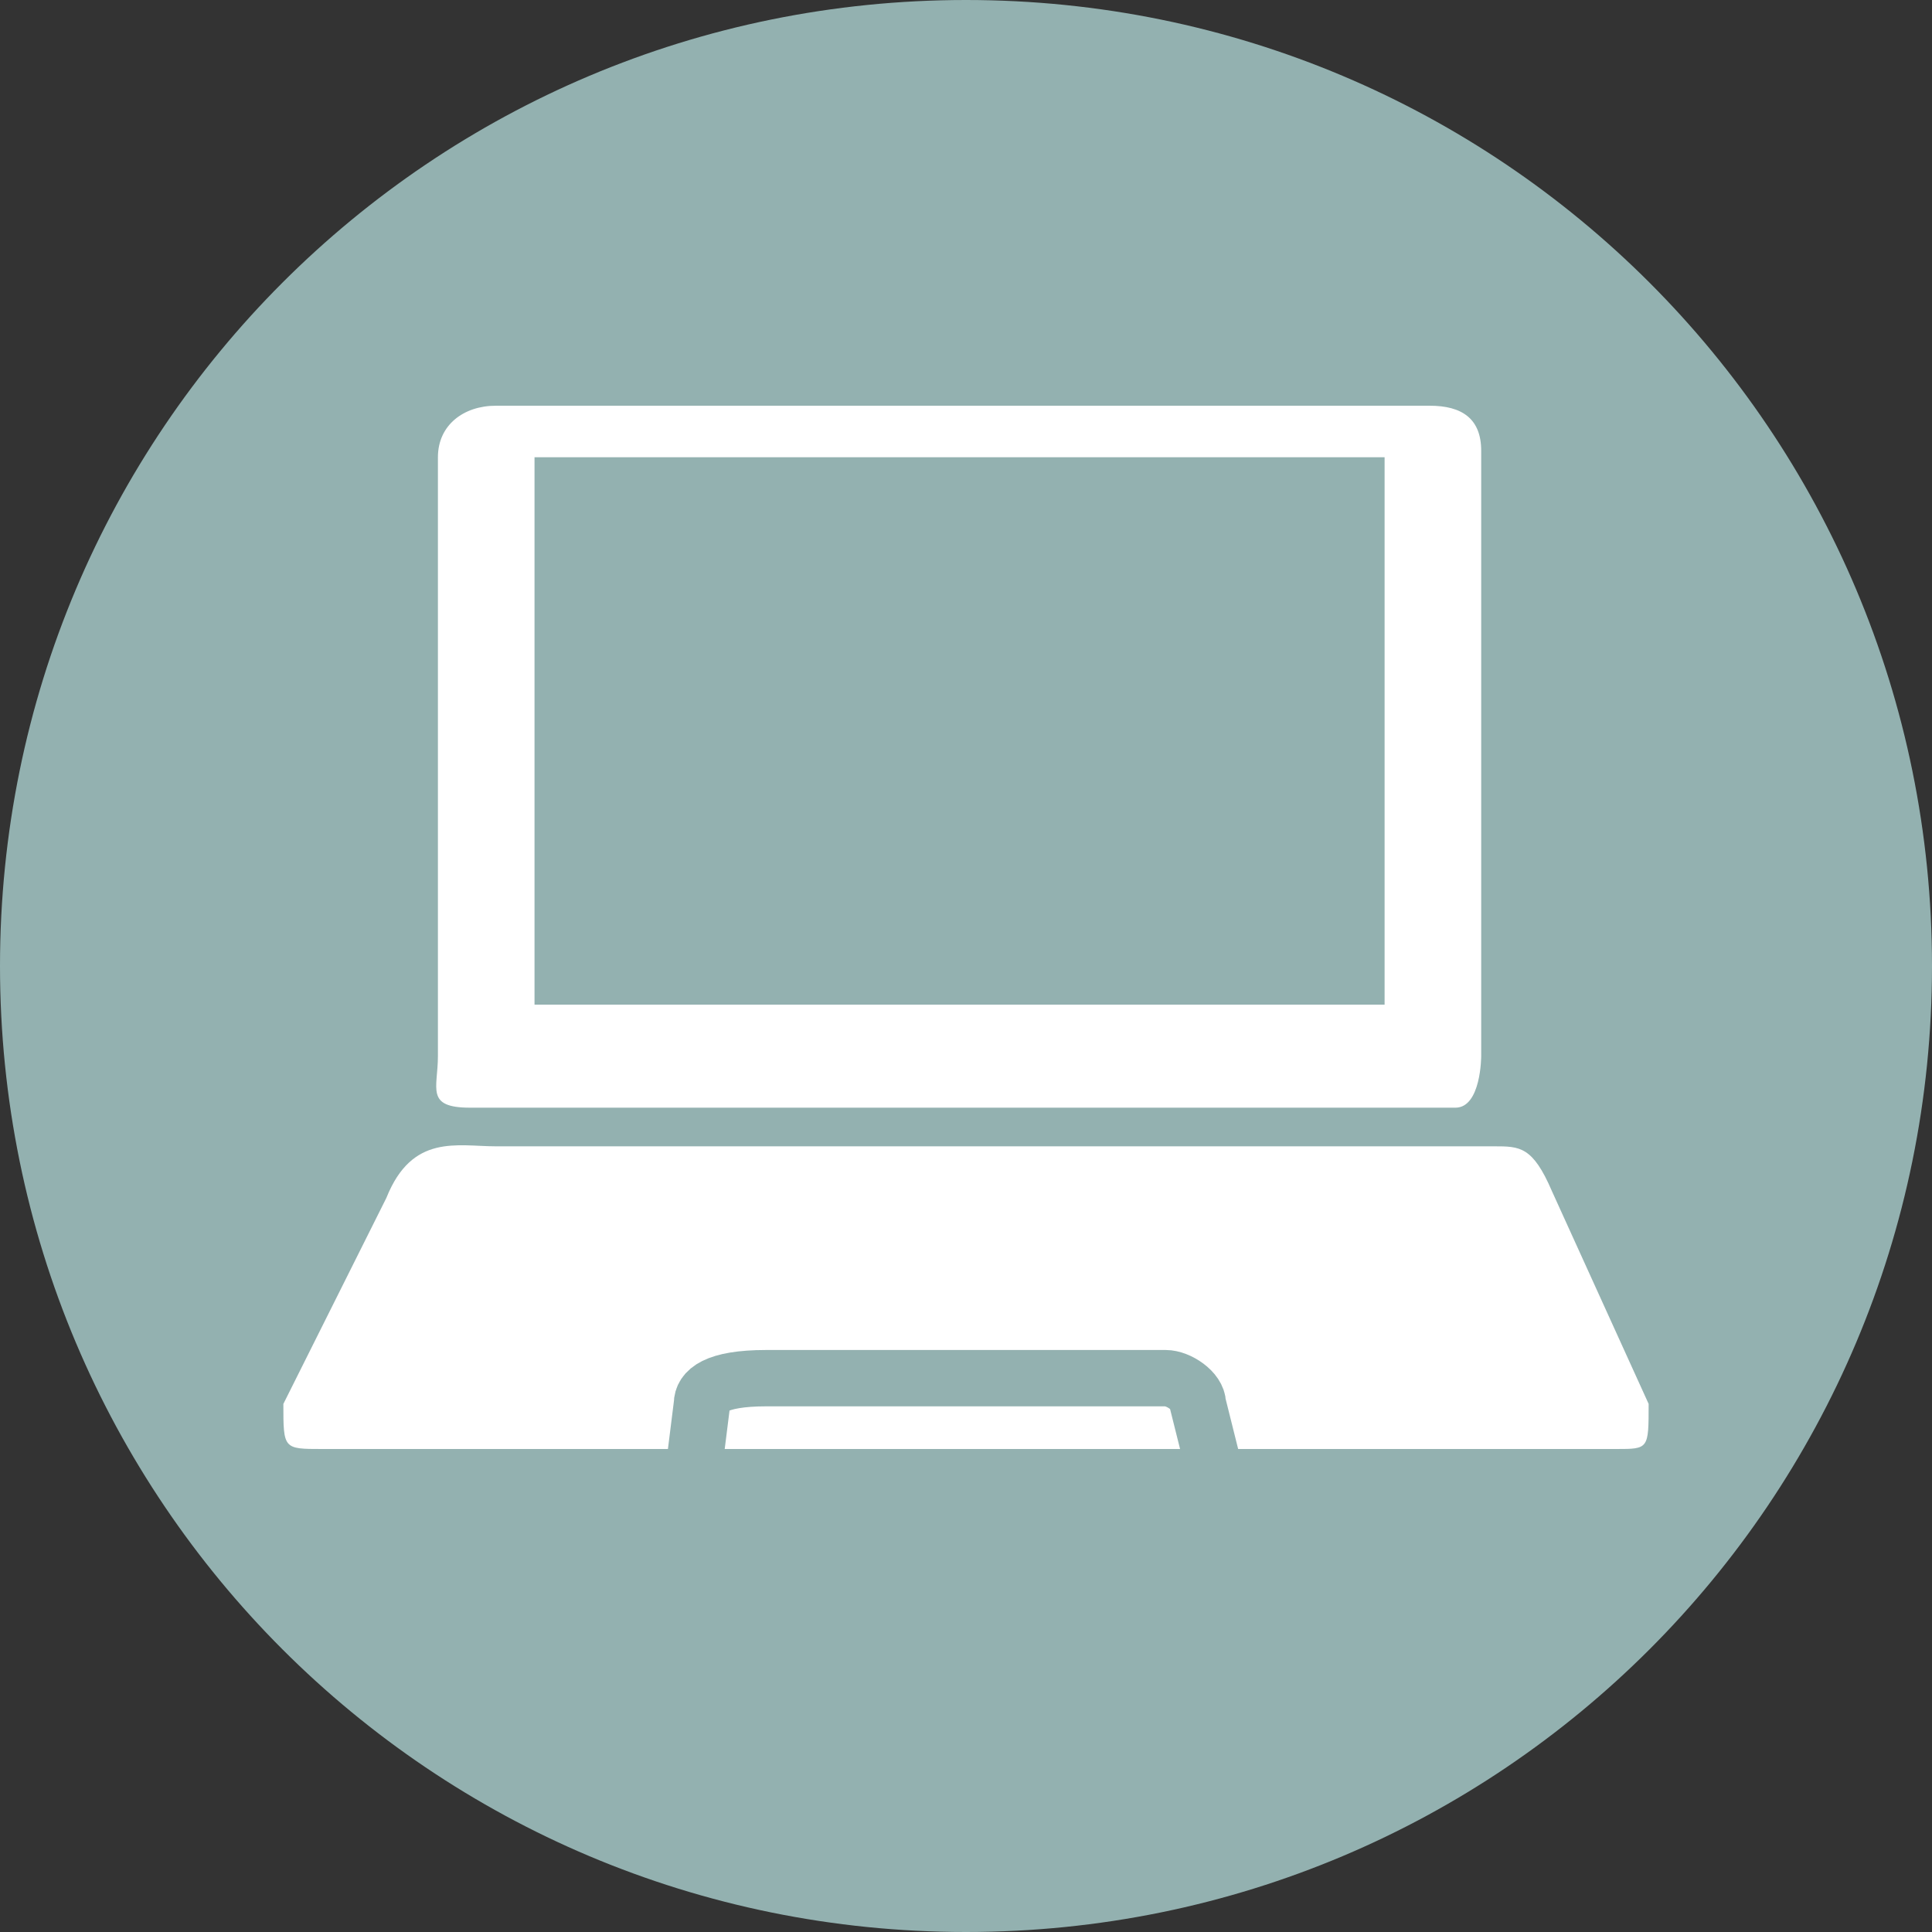 <svg xmlns="http://www.w3.org/2000/svg" width="30" height="30"><rect width="100%" height="100%" fill="#333333" stroke="none"/><path fill="#93B1B0" d="M30 15c0 8.3-6.7 15-15 15S0 23.3 0 15 6.7 0 15 0s15 6.7 15 15"/><path fill="#FFF" d="M22.6 17.2H7.3c-.7 0-.5-.3-.5-.8V7.1c0-.5.4-.8.9-.8h14.5c.5 0 .8.2.8.7v9.4s0 .8-.4.8zM25.6 21.8c0 .7 0 .7-.5.7H5c-.6 0-.6 0-.6-.7L6 18.6c.4-1 1.1-.8 1.7-.8h15.5c.4 0 .6 0 .9.7l1.5 3.3z"/><path fill="none" stroke="#93B1B0" stroke-width=".875" stroke-miterlimit="10" d="M19 23.4c0 .4-.3.4-.8.4h-6.7c-.4 0-.8-.2-.8-.4l.2-1.6c0-.2.2-.4 1-.4h6.2c.2 0 .5.2.5.4l.4 1.6z"/><path fill="#93B1B0" d="M21.5 14.5v1.1H8.3V7.1h13.2z"/></svg>